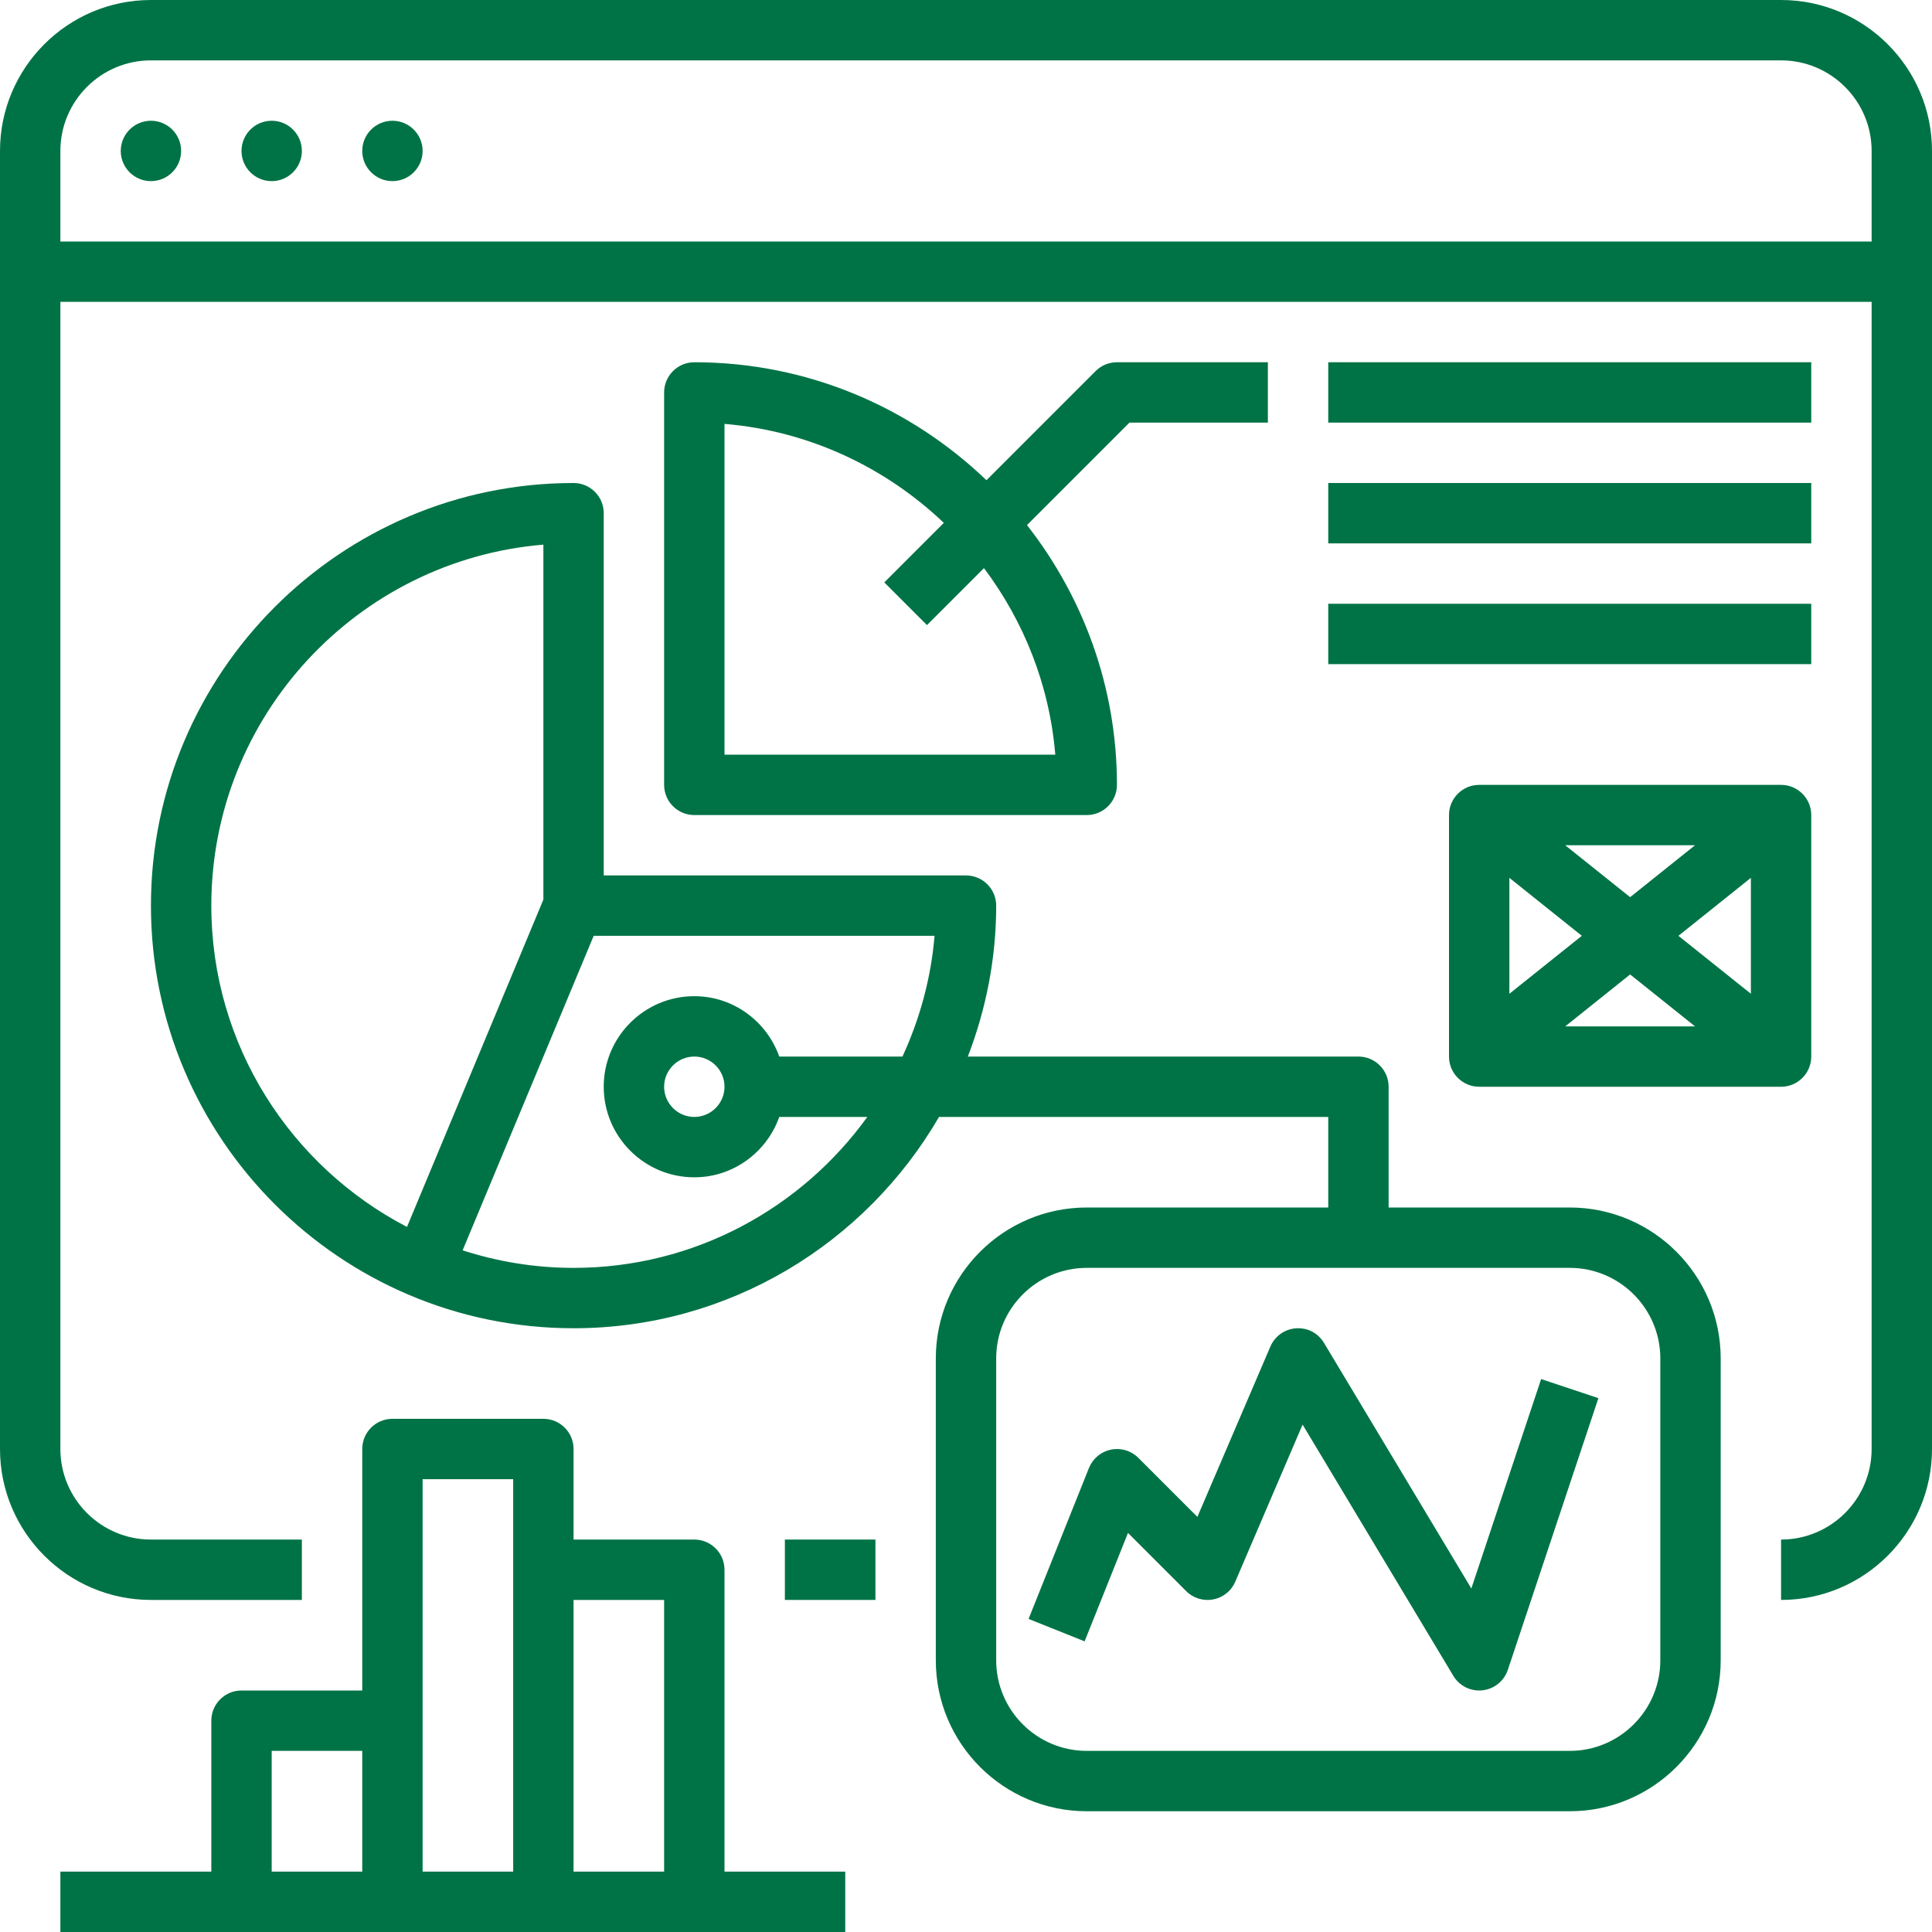 <svg width="64" height="64" viewBox="0 0 64 64" fill="none" xmlns="http://www.w3.org/2000/svg">
<g clip-path="url(#clip0_2203_22536)">
<path d="M26 51H29V53H26V51Z" fill="#007346"/>
<path d="M59 0H5C2.243 0 0 2.243 0 5V48C0 50.757 2.243 53 5 53H10V51H5C3.346 51 2 49.654 2 48V10H62V48C62 49.654 60.654 51 59 51V53C61.757 53 64 50.757 64 48V5C64 2.243 61.757 0 59 0ZM62 8H2V5C2 3.346 3.346 2 5 2H59C60.654 2 62 3.346 62 5V8Z" fill="#007346"/>
<path d="M5 6C5.552 6 6 5.552 6 5C6 4.448 5.552 4 5 4C4.448 4 4 4.448 4 5C4 5.552 4.448 6 5 6Z" fill="#007346"/>
<path d="M9 6C9.552 6 10 5.552 10 5C10 4.448 9.552 4 9 4C8.448 4 8 4.448 8 5C8 5.552 8.448 6 9 6Z" fill="#007346"/>
<path d="M13 6C13.552 6 14 5.552 14 5C14 4.448 13.552 4 13 4C12.448 4 12 4.448 12 5C12 5.552 12.448 6 13 6Z" fill="#007346"/>
<path d="M52 40H46V36C46 35.448 45.552 35 45 35H32.061C32.659 33.445 33 31.763 33 30C33 29.448 32.552 29 32 29H20V17C20 16.448 19.552 16 19 16C11.28 16 5 22.28 5 30C5 37.72 11.28 44 19 44C24.168 44 28.681 41.177 31.106 37H44V40H36C33.243 40 31 42.243 31 45V55C31 57.757 33.243 60 36 60H52C54.757 60 57 57.757 57 55V45C57 42.243 54.757 40 52 40ZM7 30C7 23.72 11.85 18.551 18 18.042V29.8L13.482 40.644C9.636 38.643 7 34.627 7 30ZM29.895 35H25.815C25.401 33.839 24.301 33 22.999 33C21.345 33 19.999 34.346 19.999 36C19.999 37.654 21.345 39 22.999 39C24.301 39 25.401 38.161 25.815 37H28.731C26.55 40.023 23.004 42 19 42C17.718 42 16.484 41.793 15.325 41.419L19.667 31H30.958C30.84 32.419 30.465 33.763 29.895 35ZM24 36C24 36.551 23.551 37 23 37C22.449 37 22 36.551 22 36C22 35.449 22.449 35 23 35C23.551 35 24 35.449 24 36ZM55 55C55 56.654 53.654 58 52 58H36C34.346 58 33 56.654 33 55V45C33 43.346 34.346 42 36 42H52C53.654 42 55 43.346 55 45V55Z" fill="#007346"/>
<path d="M37 12C36.735 12 36.48 12.105 36.293 12.293L32.678 15.908C30.161 13.494 26.755 12 23 12C22.448 12 22 12.448 22 13V26C22 26.552 22.448 27 23 27H36C36.552 27 37 26.552 37 26C37 22.755 35.88 19.771 34.02 17.394L37.414 14H42V12H37ZM34.958 25H24V14.042C26.807 14.275 29.337 15.485 31.265 17.321L29.293 19.293L30.707 20.707L32.595 18.819C33.912 20.573 34.767 22.692 34.958 25ZM44 12H60V14H44V12ZM44 16H60V18H44V16ZM44 20H60V22H44V20ZM24 62V52C24 51.448 23.552 51 23 51H19V48C19 47.448 18.552 47 18 47H13C12.448 47 12 47.448 12 48V56H8C7.448 56 7 56.448 7 57V62H2V64H28V62H24ZM12 62H9V58H12V62ZM17 52V62H14V49H17V52ZM22 62H19V53H22V62ZM51.052 45.683L48.74 52.621L43.859 44.485C43.666 44.163 43.319 43.976 42.934 44.002C42.559 44.027 42.231 44.26 42.083 44.606L39.665 50.249L37.709 48.293C37.592 48.176 37.448 48.09 37.289 48.043C37.13 47.995 36.963 47.988 36.801 48.021C36.639 48.054 36.487 48.127 36.36 48.233C36.233 48.34 36.135 48.475 36.073 48.629L34.073 53.629L35.929 54.372L37.366 50.78L39.294 52.708C39.409 52.824 39.551 52.909 39.708 52.957C39.864 53.005 40.029 53.014 40.19 52.983C40.351 52.952 40.501 52.883 40.628 52.78C40.756 52.678 40.856 52.545 40.92 52.395L43.15 47.192L48.144 55.515C48.242 55.679 48.385 55.811 48.556 55.896C48.727 55.981 48.919 56.015 49.109 55.994C49.299 55.973 49.479 55.898 49.628 55.778C49.777 55.658 49.888 55.497 49.949 55.316L52.949 46.316L51.052 45.683ZM59 26H49C48.448 26 48 26.448 48 27V35C48 35.552 48.448 36 49 36H59C59.552 36 60 35.552 60 35V27C60 26.448 59.552 26 59 26ZM56.149 28L54 29.72L51.85 28H56.149ZM50 29.08L52.4 31L50 32.92V29.08ZM51.85 34L54 32.28L56.15 34H51.85ZM58 32.919L55.6 31L58 29.08V32.919Z" fill="#007346"/>
</g>
<defs>
<clipPath id="clip0_2203_22536">
<rect width="64" height="64" fill="white"/>
</clipPath>
</defs>
</svg>

